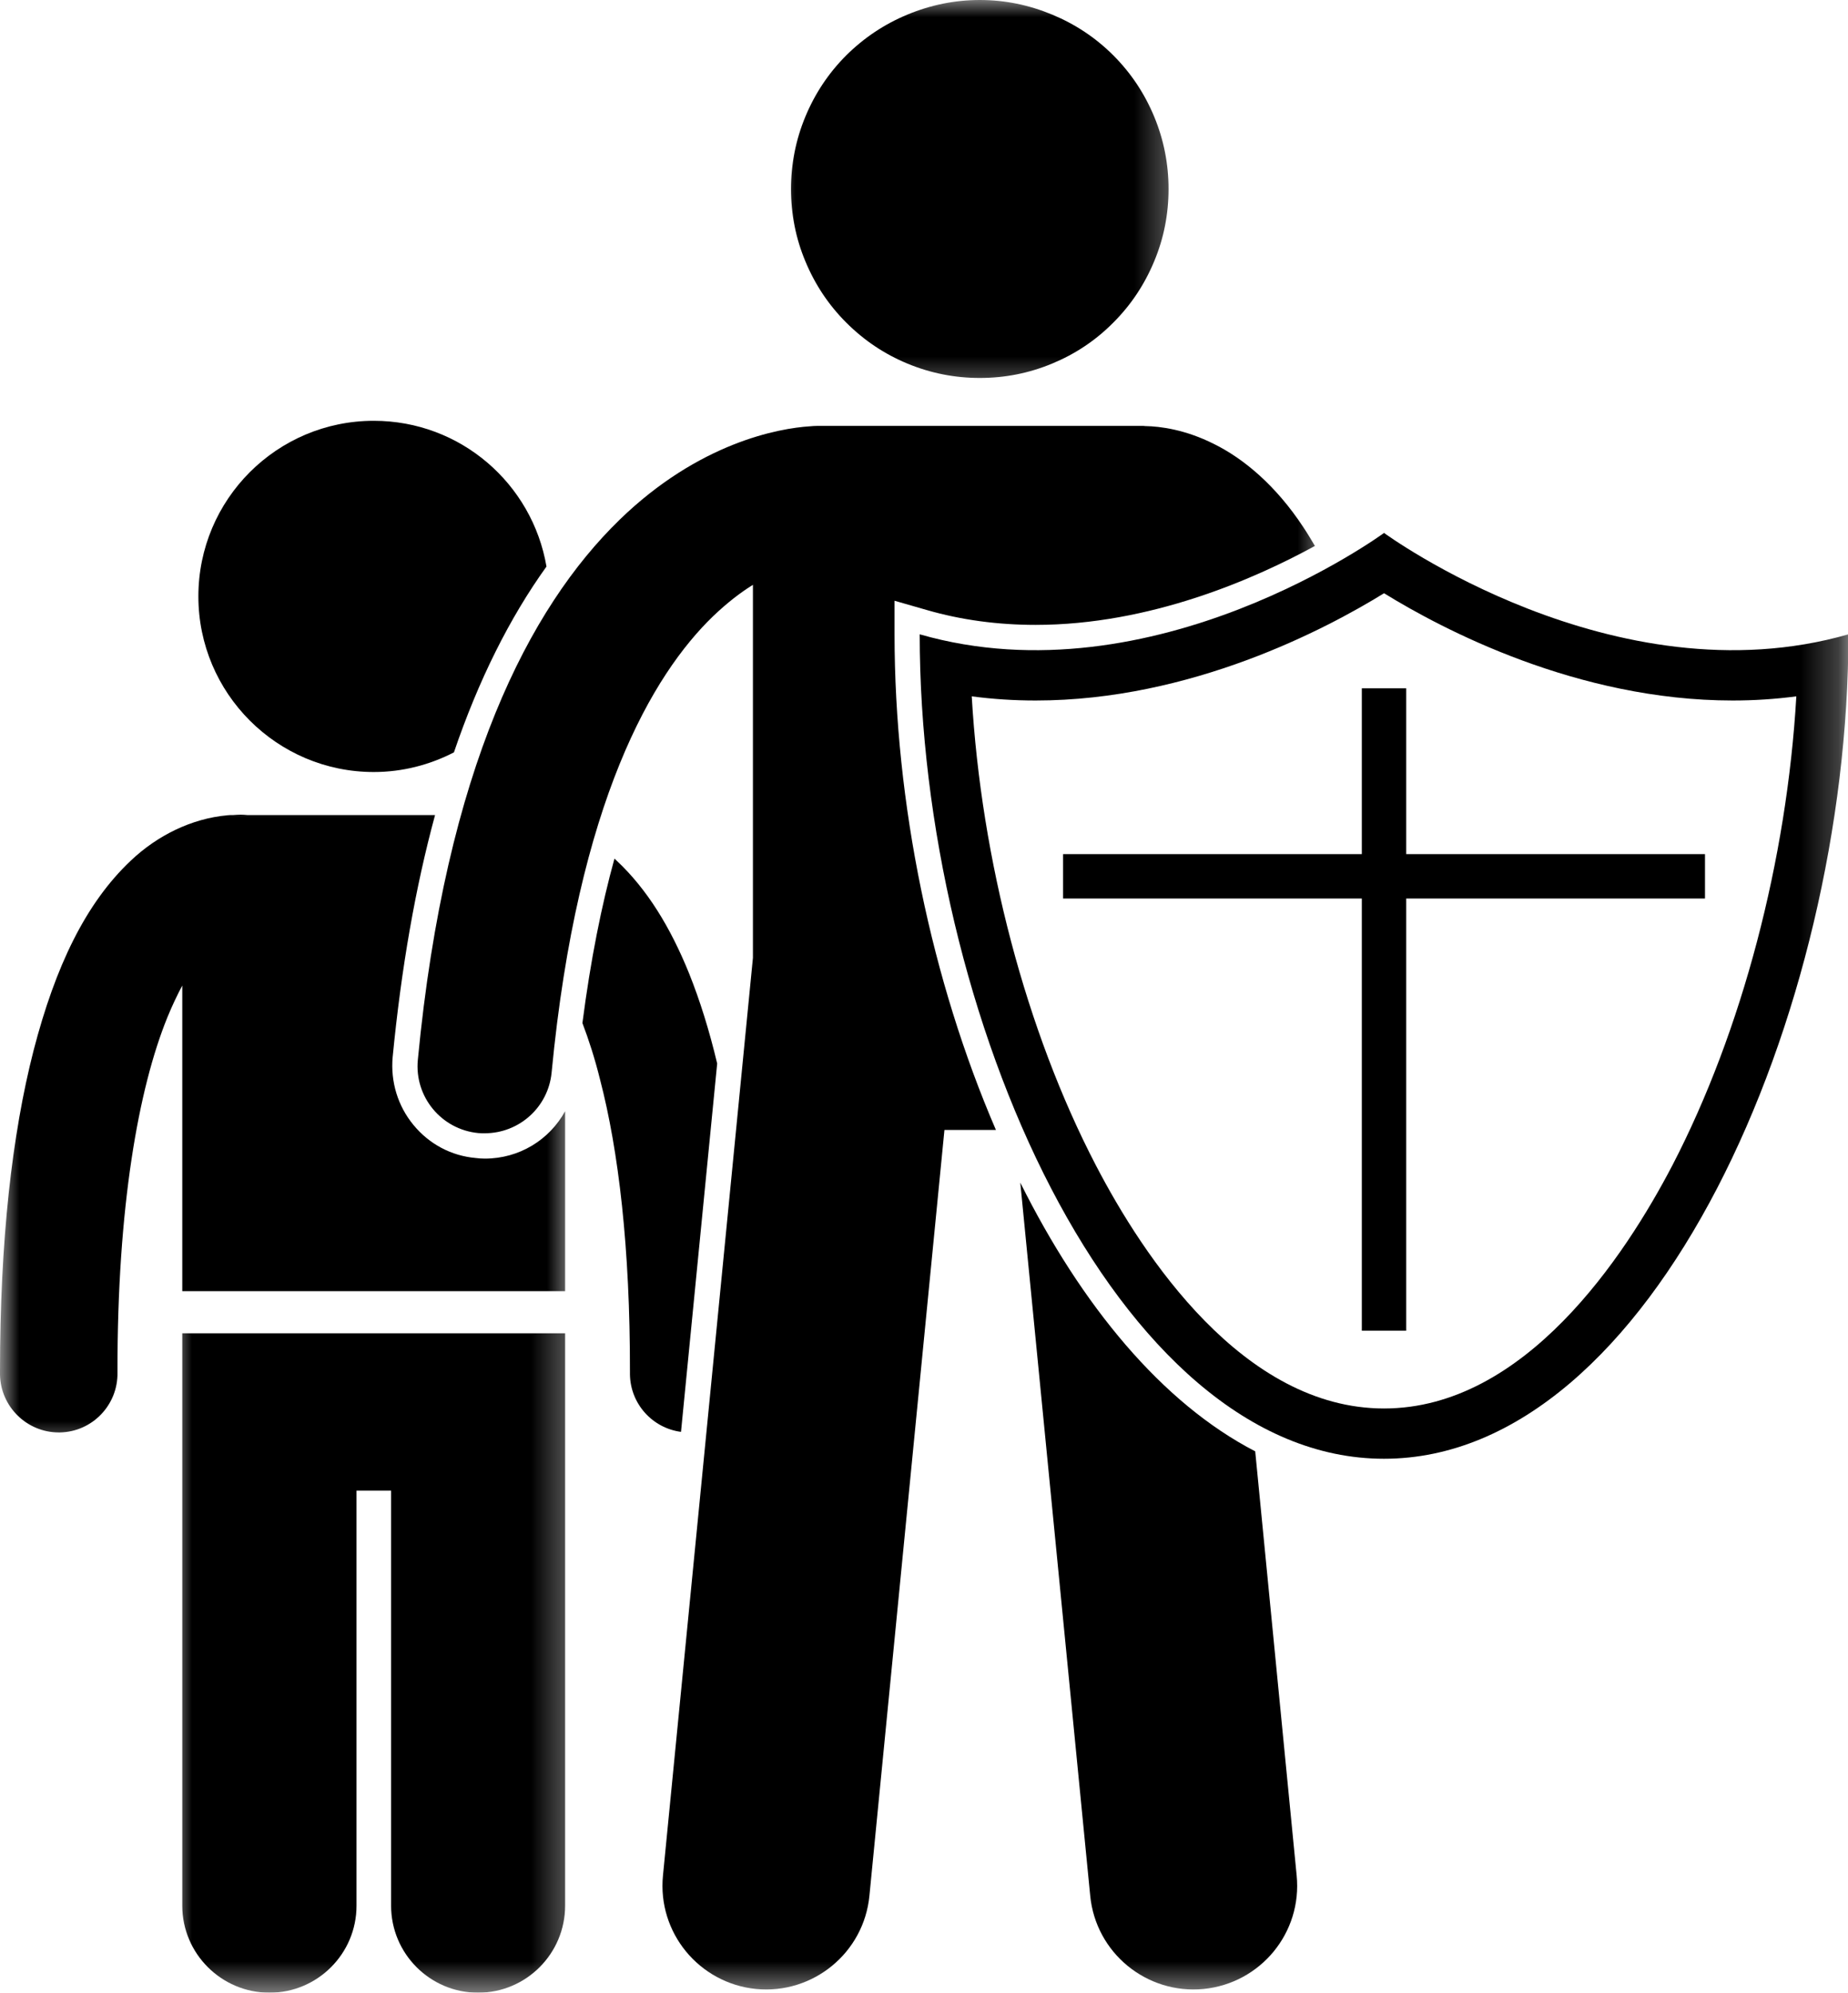 <?xml version="1.0" encoding="UTF-8"?>
<svg width="49px" height="52.833px" viewBox="0 0 49 52.833" version="1.1" xmlns="http://www.w3.org/2000/svg" xmlns:xlink="http://www.w3.org/1999/xlink">
    <title>protect</title>
    <defs>
        <polygon id="path-1" points="0 0 10.667 0 10.667 18.432 0 18.432"></polygon>
        <polygon id="path-3" points="0 0 15.245 0 15.245 17.333 0 17.333"></polygon>
        <polygon id="path-5" points="0 0 9.333 0 9.333 22.432 0 22.432"></polygon>
        <polygon id="path-7" points="0 0 25.333 0 25.333 42.432 0 42.432"></polygon>
        <polygon id="path-9" points="0 0 10.667 0 10.667 10.568 0 10.568"></polygon>
        <polygon id="path-11" points="0 0 25.755 0 25.755 26.667 0 26.667"></polygon>
    </defs>
    <g id="Icons-2" stroke="none" stroke-width="1" fill="none" fill-rule="evenodd">
        <g id="protect" transform="translate(0, -0.057)">
            <g id="Clipped" transform="translate(4.578, 34.568)">
                <mask id="mask-2" fill="white">
                    <use xlink:href="#path-1"></use>
                </mask>
                <g id="Path"></g>
                <path d="M0.255,0.839 L0.255,16.016 C0.255,17.286 1.292,18.323 2.568,18.323 C3.844,18.323 4.875,17.286 4.875,16.016 L4.875,5.01 L5.792,5.01 L5.792,16.016 C5.792,17.286 6.823,18.323 8.099,18.323 C9.375,18.323 10.406,17.286 10.406,16.016 L10.406,0.839 L0.255,0.839 Z" id="Path" fill="#000000" fill-rule="nonzero" mask="url(#mask-2)"></path>
            </g>
            <path d="M9.911,11.214 C7.344,11.214 5.26,13.297 5.26,15.87 C5.26,18.438 7.344,20.526 9.911,20.526 C10.677,20.526 11.401,20.333 12.036,20.005 C12.688,18.089 13.51,16.443 14.49,15.078 C14.115,12.885 12.214,11.214 9.911,11.214 Z" id="Path" fill="#000000" fill-rule="nonzero"></path>
            <g id="Clipped" transform="translate(0, 21.234)">
                <mask id="mask-4" fill="white">
                    <use xlink:href="#path-3"></use>
                </mask>
                <g id="Path"></g>
                <path d="M1.557,16.802 C1.568,16.802 1.578,16.802 1.589,16.802 C2.448,16.786 3.13,16.073 3.115,15.214 C3.115,15.214 3.115,15.214 3.115,15.188 C3.109,10.823 3.672,7.682 4.438,5.797 C4.568,5.479 4.703,5.198 4.833,4.953 L4.833,13.057 L14.984,13.057 L14.984,8.286 C14.568,9.042 13.771,9.542 12.854,9.542 C12.776,9.542 12.693,9.536 12.615,9.526 C11.964,9.469 11.38,9.156 10.964,8.651 C10.547,8.146 10.354,7.505 10.411,6.854 C10.641,4.484 11.016,2.344 11.536,0.432 L6.557,0.432 C6.5,0.427 6.443,0.422 6.385,0.422 C6.323,0.422 6.255,0.427 6.188,0.432 L6.172,0.432 C6.125,0.432 6.073,0.432 6.031,0.438 C5.078,0.526 4.172,0.974 3.469,1.641 C2.271,2.771 1.469,4.443 0.891,6.672 C0.318,8.906 0,11.719 0,15.188 C0,15.198 0,15.229 0,15.271 C0.016,16.12 0.714,16.802 1.557,16.802 Z" id="Path" fill="#000000" fill-rule="nonzero" mask="url(#mask-4)"></path>
            </g>
            <path d="M18.271,25.865 C17.771,24.63 17.151,23.625 16.349,22.875 C16.333,22.854 16.307,22.839 16.292,22.823 C15.953,24.052 15.661,25.495 15.443,27.182 C15.609,27.62 15.771,28.115 15.911,28.682 C16.401,30.562 16.708,33.146 16.703,36.422 C16.703,36.432 16.703,36.458 16.703,36.495 C16.714,37.281 17.302,37.922 18.057,38.021 L19.016,28.255 C18.807,27.375 18.557,26.578 18.271,25.865 Z" id="Path" fill="#000000" fill-rule="nonzero"></path>
            <g id="Clipped" transform="translate(25.912, 30.568)">
                <mask id="mask-6" fill="white">
                    <use xlink:href="#path-5"></use>
                </mask>
                <g id="Path"></g>
                <path d="M1.141,0.844 L2.995,19.75 C3.141,21.266 4.49,22.37 6,22.224 C7.516,22.073 8.62,20.729 8.469,19.214 L7.37,7.969 C4.901,6.693 2.766,4.104 1.141,0.844 Z" id="Path" fill="#000000" fill-rule="nonzero" mask="url(#mask-6)"></path>
            </g>
            <g id="Clipped" transform="translate(9.912, 10.568)">
                <mask id="mask-8" fill="white">
                    <use xlink:href="#path-7"></use>
                </mask>
                <g id="Path"></g>
                <path d="M2.771,19.531 C2.828,19.536 2.885,19.536 2.943,19.536 C3.849,19.536 4.625,18.849 4.714,17.927 C5.406,10.708 7.406,7.365 8.99,5.833 C9.37,5.469 9.724,5.198 10.052,4.995 L10.052,14.885 L7.667,39.214 C7.516,40.729 8.625,42.073 10.135,42.224 C11.646,42.37 12.995,41.266 13.141,39.75 L15.13,19.448 L16.495,19.448 C14.792,15.5 13.807,10.792 13.807,6.307 L13.807,5.417 L14.656,5.661 C15.573,5.927 16.542,6.057 17.547,6.057 C20.578,6.057 23.344,4.844 24.953,3.964 C24.854,3.797 24.755,3.63 24.651,3.474 C23.922,2.365 23.068,1.651 22.276,1.26 C21.521,0.88 20.854,0.792 20.453,0.786 C20.427,0.781 20.396,0.781 20.365,0.781 L11.771,0.781 C11.698,0.781 11.63,0.786 11.562,0.792 C10.745,0.844 8.625,1.219 6.51,3.276 C4.13,5.594 1.906,9.849 1.167,17.589 C1.073,18.568 1.792,19.438 2.771,19.531 Z" id="Path" fill="#000000" fill-rule="nonzero" mask="url(#mask-8)"></path>
            </g>
            <g id="Clipped" transform="translate(20.578, 0)">
                <mask id="mask-10" fill="white">
                    <use xlink:href="#path-9"></use>
                </mask>
                <g id="Path"></g>
                <path d="M10.406,5.068 C10.406,5.734 10.281,6.375 10.026,6.984 C9.771,7.599 9.411,8.141 8.943,8.609 C8.474,9.083 7.932,9.443 7.318,9.698 C6.703,9.953 6.068,10.078 5.401,10.078 C4.74,10.078 4.099,9.953 3.484,9.698 C2.87,9.443 2.333,9.083 1.859,8.609 C1.391,8.141 1.031,7.599 0.776,6.984 C0.521,6.375 0.396,5.734 0.396,5.068 C0.396,4.406 0.521,3.766 0.776,3.151 C1.031,2.536 1.391,1.995 1.859,1.526 C2.333,1.057 2.87,0.698 3.484,0.443 C4.099,0.188 4.74,0.057 5.401,0.057 C6.068,0.057 6.703,0.188 7.318,0.443 C7.932,0.698 8.474,1.057 8.943,1.526 C9.411,1.995 9.771,2.536 10.026,3.151 C10.281,3.766 10.406,4.406 10.406,5.068 Z" id="Path" fill="#000000" fill-rule="nonzero" mask="url(#mask-10)"></path>
            </g>
            <g id="Clipped" transform="translate(23.245, 13.234)">
                <mask id="mask-12" fill="white">
                    <use xlink:href="#path-11"></use>
                </mask>
                <g id="Path"></g>
                <path d="M1.141,3.641 C1.141,13.677 6.333,25.5 13.453,25.5 C20.578,25.5 25.766,13.677 25.766,3.641 C19.552,5.427 13.453,0.953 13.453,0.953 C13.453,0.953 7.359,5.427 1.141,3.641 Z M13.453,2.552 C14.99,3.5 18.573,5.396 22.698,5.396 C23.266,5.396 23.828,5.359 24.385,5.286 C24.135,9.615 22.948,14.156 21.099,17.719 C19.844,20.125 17.188,24.167 13.453,24.167 C9.719,24.167 7.062,20.125 5.812,17.719 C3.958,14.156 2.771,9.615 2.521,5.286 C3.078,5.359 3.641,5.396 4.214,5.396 C8.333,5.396 11.917,3.5 13.453,2.552 Z" id="Shape" fill="#000000" fill-rule="nonzero" mask="url(#mask-12)"></path>
            </g>
            <polygon id="Path" fill="#000000" fill-rule="nonzero" points="36.109 18.307 36.109 22.703 28.188 22.703 28.188 23.88 36.109 23.88 36.109 35.339 37.286 35.339 37.286 23.88 45.208 23.88 45.208 22.703 37.286 22.703 37.286 18.307"></polygon>
        </g>
    </g>
</svg>